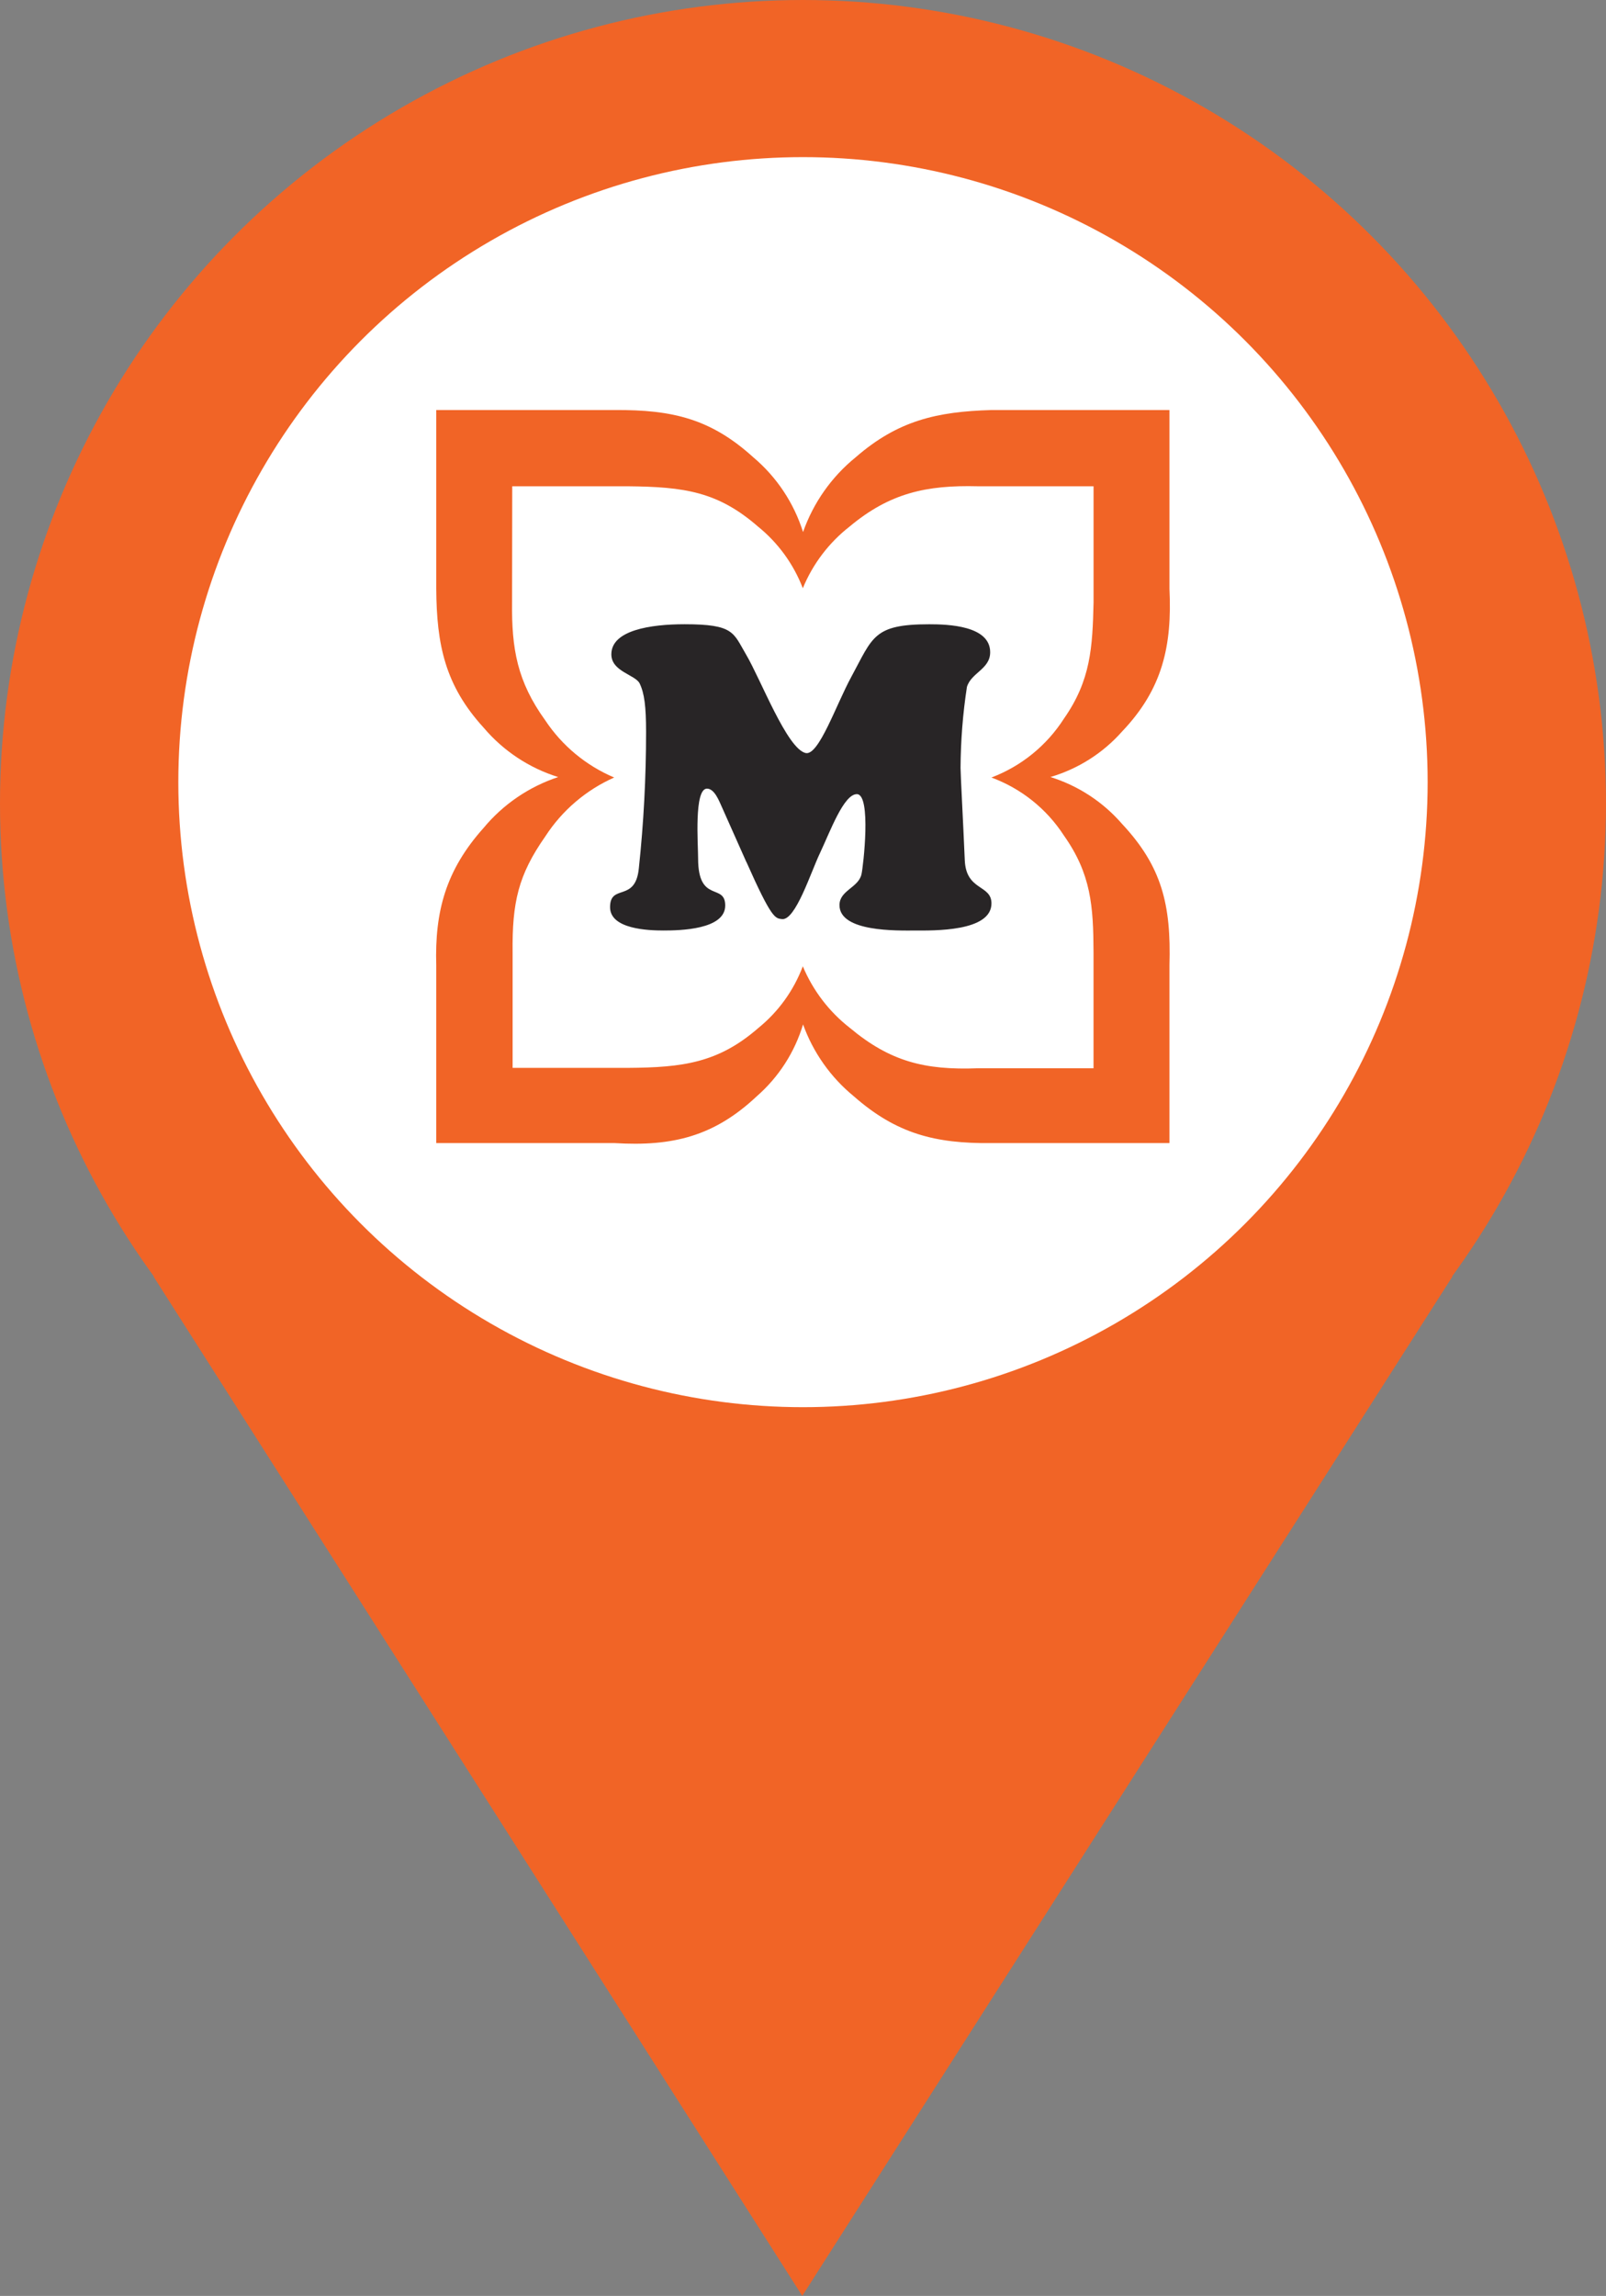 <?xml version="1.0" encoding="UTF-8"?>
<svg id="Layer_2" data-name="Layer 2" xmlns="http://www.w3.org/2000/svg" viewBox="0 0 488.85 698.44">
  <rect x="0" y="0" width="488.85" height="698.44" fill="#808080" stroke="none"/>
  <defs>
    <style>
      .cls-1 {
        fill-rule: evenodd;
      }

      .cls-1, .cls-2, .cls-3, .cls-4 {
        stroke-width: 0px;
      }

      .cls-1, .cls-4 {
        fill: #f16426;
      }

      .cls-2 {
        fill: #282526;
      }

      .cls-3 {
        fill: #fff;
      }
    </style>
  </defs>
  <g id="Layer_1-2" data-name="Layer 1">
    <g>
      <circle class="cls-4" cx="244.42" cy="244.42" r="244.42"/>
      <polygon class="cls-1" points="244.2 698.44 442.15 388.26 46.69 388.26 244.2 698.44"/>
      <circle class="cls-3" cx="244.42" cy="237.94" r="190.14"/>
      <g id="logo">
        <path id="Path_1" data-name="Path 1" class="cls-4" d="m132.79,124.74h54.33c17.64-.12,29.3,2.7,42.17,14.37,7.11,5.99,12.36,13.88,15.15,22.75,3.13-8.92,8.68-16.8,16.02-22.75,12.86-11.2,24.78-13.89,41.29-14.37h54.22v54.33c.83,17.4-2.1,30.55-14.43,43.47-5.82,6.57-13.37,11.36-21.8,13.84,8.45,2.64,16,7.57,21.8,14.26,12.09,12.94,14.97,24.53,14.43,43.06v54.04h-54.22c-17.1.18-28.92-2.86-41.87-14.25-7.03-5.75-12.36-13.31-15.44-21.85-2.54,8.46-7.42,16.04-14.08,21.85-12.94,12.17-25.6,15.32-43.23,14.25h-54.34v-54.04c-.48-16.45,2.91-29,14.43-41.86,5.96-7.17,13.82-12.52,22.68-15.45-8.83-2.75-16.7-7.96-22.68-15.02-11.75-12.86-14.31-25.18-14.43-42.29v-54.33Z"/>
        <path id="Path_2" data-name="Path 2" class="cls-3" d="m155.92,147.93h35.17c17.23.16,27.43,1.64,39.64,12.26,6.12,4.95,10.82,11.42,13.64,18.76,3.03-7.38,7.94-13.85,14.23-18.76,12.25-10.23,23.41-12.65,39.03-12.26h35.24v35.33c-.32,13.69-.85,23.68-9,35.33-5.24,8.2-12.99,14.49-22.09,17.94,9.08,3.35,16.83,9.55,22.08,17.67,8.26,11.7,8.95,21.42,9,35.61v35.17h-35.22c-16.17.61-26.7-2.06-38.92-12.26-6.32-4.91-11.26-11.38-14.35-18.76-2.77,7.34-7.43,13.82-13.53,18.76-12.22,10.65-23.08,12.03-39.75,12.14h-35.06v-35.05c-.16-15.3,1.72-23.61,9.94-35.34,5.1-7.89,12.39-14.13,20.98-17.94-8.55-3.62-15.84-9.66-20.98-17.39-8.53-11.82-10.27-21.75-10.1-36l.05-35.22h0Z"/>
        <path id="Path_3" data-name="Path 3" class="cls-2" d="m227.19,262.2c7.73,17.4,8.76,17.14,10.82,17.4,4.12.51,8.76-14.18,11.59-20.1,3.1-6.57,7.22-17.91,11.21-17.91,4.51,0,1.94,22.16,1.42,24.35-.9,4.12-6.7,4.9-6.7,9.41,0,8.24,17.65,7.73,22.94,7.73,5.67,0,23.32.39,23.32-8.25,0-5.8-7.73-3.73-8.12-13.14-.51-11.98-1.29-26.16-1.29-28.09.05-8.24.69-16.47,1.94-24.61,1.29-4.38,7.08-5.41,7.08-10.57,0-8.12-12.88-8.51-18.55-8.51-17.01,0-17.14,3.88-23.71,15.98-4.64,8.5-9.92,24.09-13.91,23.19-5.67-1.29-13.66-22.42-18.17-30.03-3.88-6.57-3.61-9.15-18.68-9.15-10.31,0-22.29,1.8-22.29,9.15,0,5.29,7.34,6.19,8.63,8.89,1.42,2.97,1.94,6.96,1.94,14.69,0,13.86-.73,27.71-2.2,41.49-1.03,10.57-8.76,4.53-8.76,11.86,0,6.7,11.72,7.09,16.24,7.09,5.03,0,18.81-.26,18.81-7.6,0-6.96-8.25-.51-8.25-14.3,0-4.25-1.29-21.26,2.7-21.26,2.32,0,3.74,3.88,4.51,5.54l7.46,16.75Z"/>
      </g>
    </g>
  </g>
</svg>